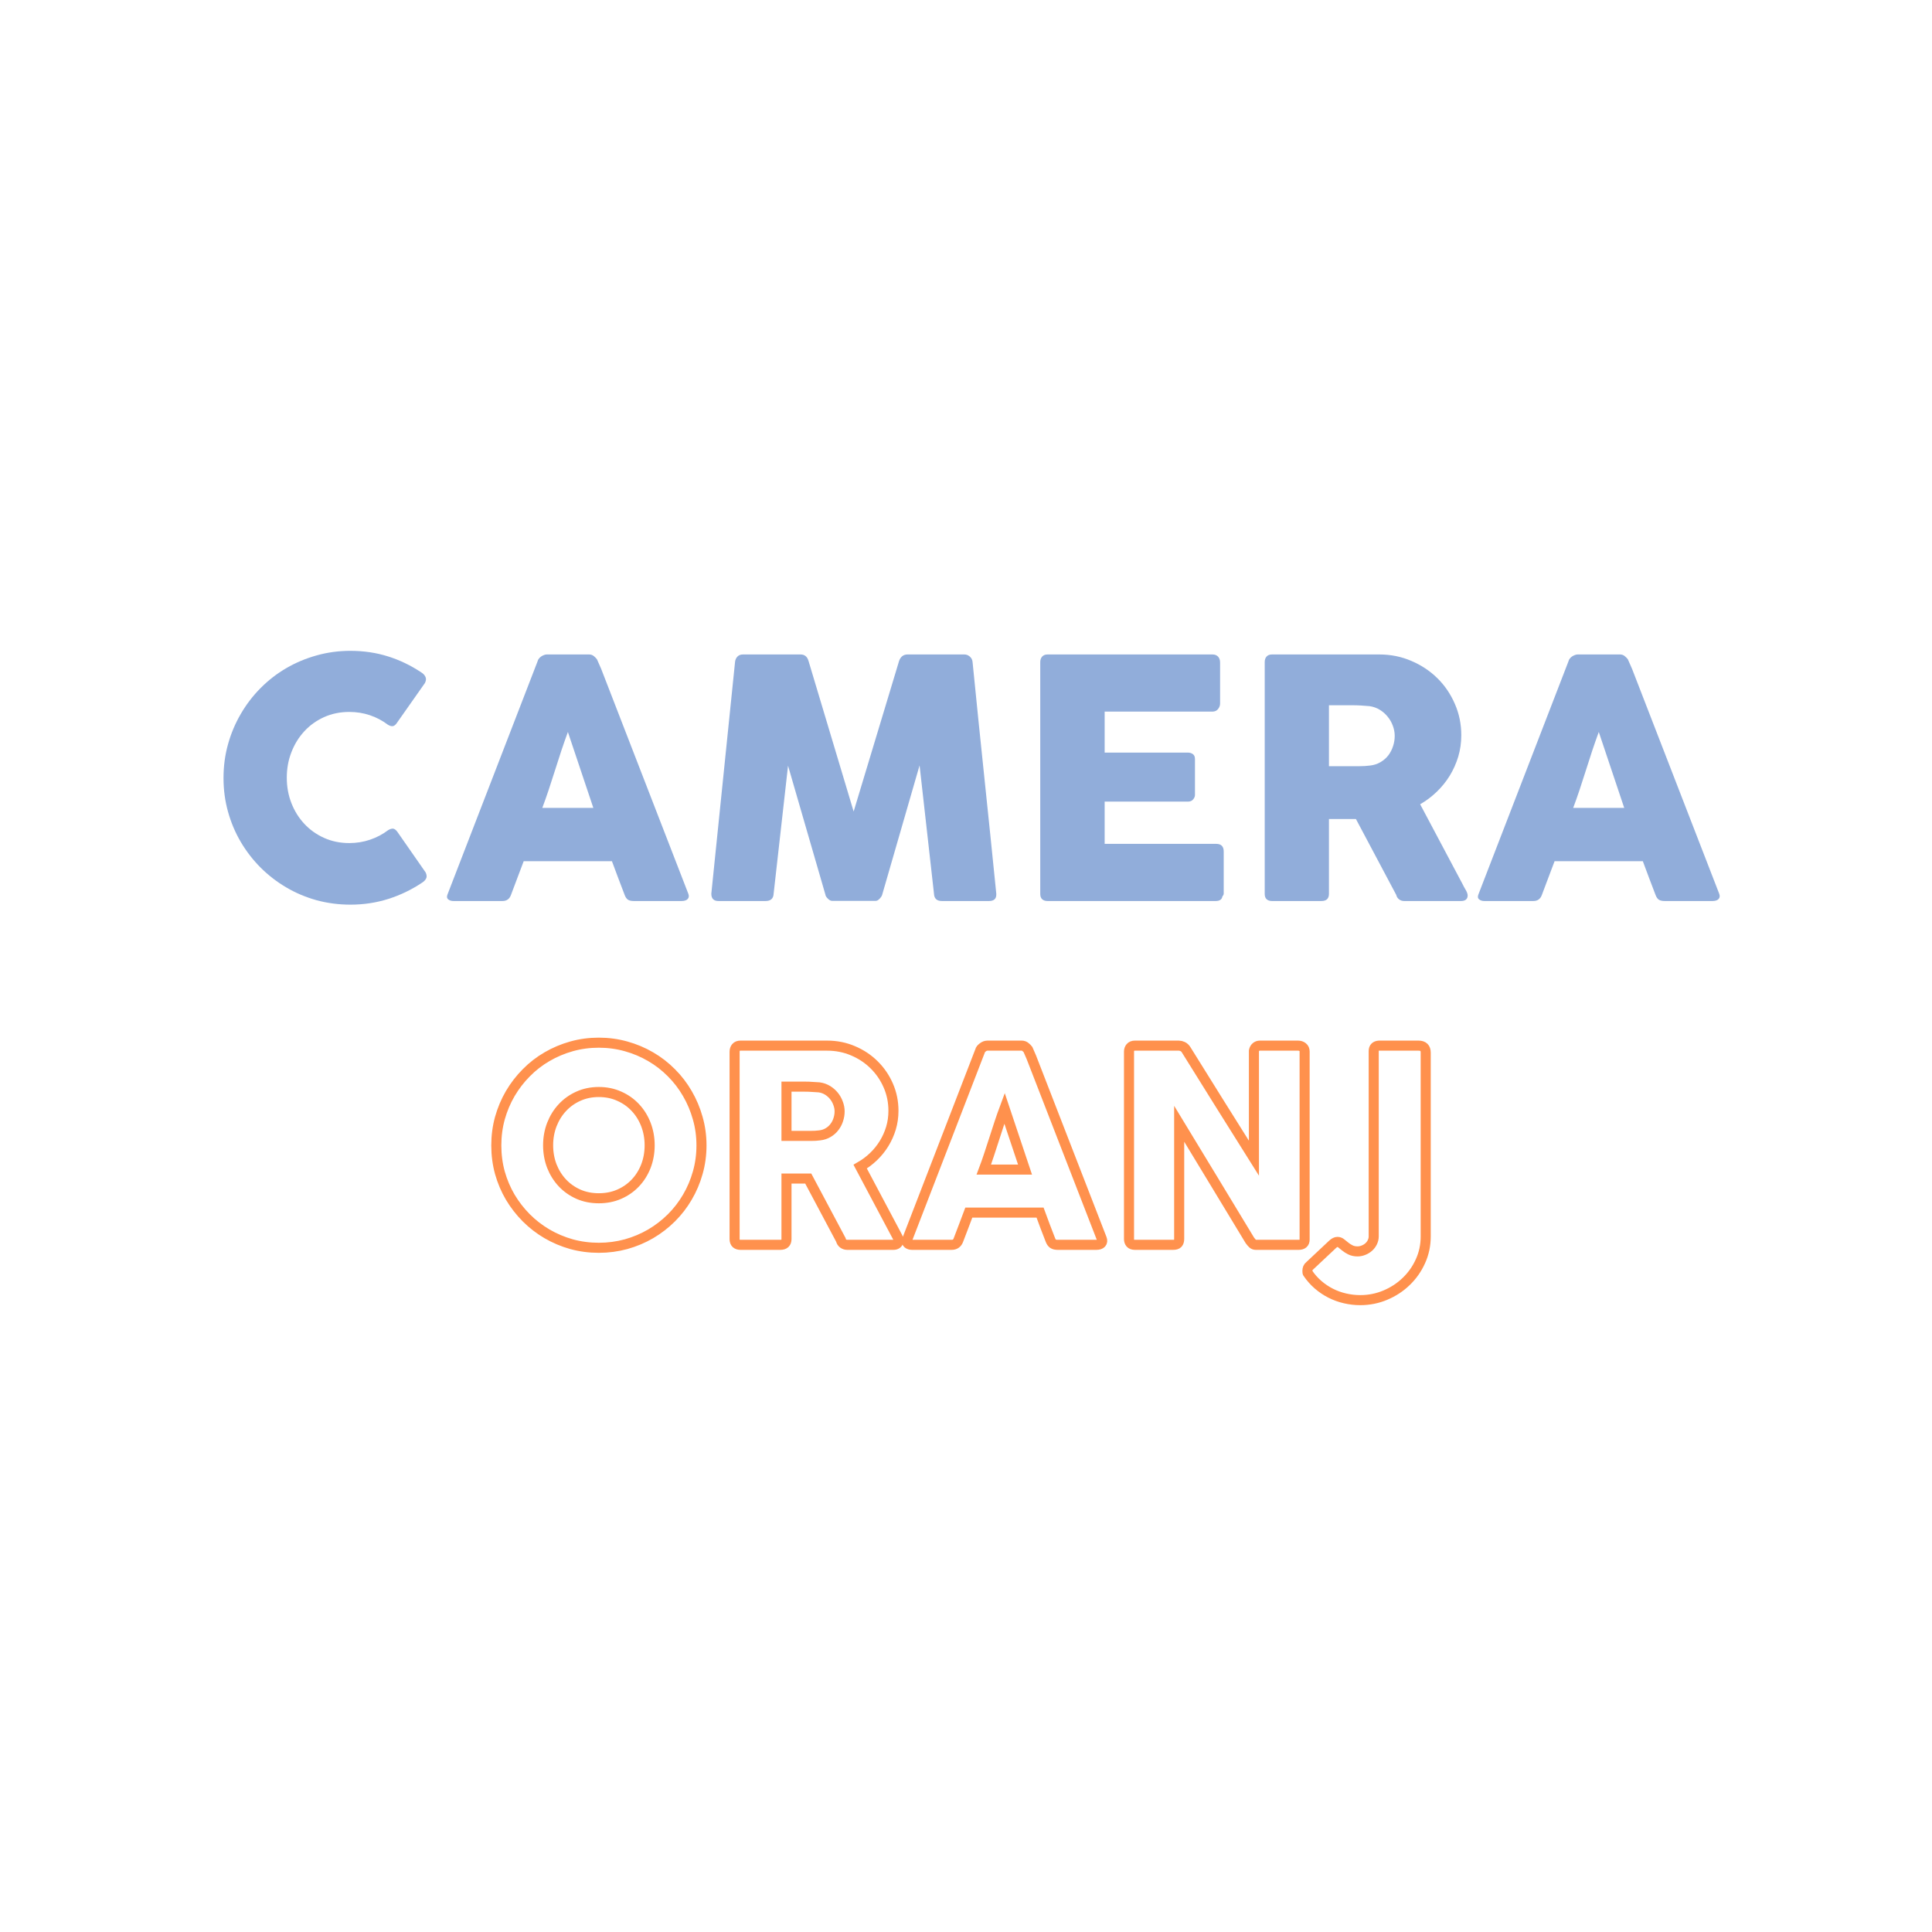 <svg xmlns="http://www.w3.org/2000/svg" xmlns:xlink="http://www.w3.org/1999/xlink" width="500" zoomAndPan="magnify" viewBox="0 0 375 375" height="500" preserveAspectRatio="xMidYMid meet" version="1.0"><defs><g/></defs><g fill="#91adda" fill-opacity="1"><g transform="translate(40.071, 174.889)"><g><path d="M 41.703 -44.375 C 42.066 -44.156 42.332 -43.875 42.5 -43.531 C 42.676 -43.188 42.645 -42.781 42.406 -42.312 L 36.969 -34.578 C 36.727 -34.211 36.473 -34.004 36.203 -33.953 C 35.93 -33.898 35.602 -33.988 35.219 -34.219 C 34.164 -35.02 33.004 -35.633 31.734 -36.062 C 30.473 -36.488 29.133 -36.703 27.719 -36.703 C 25.957 -36.703 24.332 -36.367 22.844 -35.703 C 21.363 -35.035 20.086 -34.125 19.016 -32.969 C 17.941 -31.812 17.102 -30.457 16.5 -28.906 C 15.895 -27.363 15.594 -25.707 15.594 -23.938 C 15.594 -22.176 15.895 -20.523 16.5 -18.984 C 17.102 -17.453 17.941 -16.113 19.016 -14.969 C 20.086 -13.82 21.363 -12.914 22.844 -12.25 C 24.332 -11.582 25.957 -11.25 27.719 -11.25 C 29.133 -11.25 30.484 -11.469 31.766 -11.906 C 33.055 -12.344 34.227 -12.961 35.281 -13.766 C 35.676 -13.992 36 -14.086 36.25 -14.047 C 36.508 -14.004 36.77 -13.812 37.031 -13.469 L 42.547 -5.547 C 42.773 -5.066 42.801 -4.664 42.625 -4.344 C 42.457 -4.031 42.191 -3.766 41.828 -3.547 C 39.805 -2.191 37.629 -1.145 35.297 -0.406 C 32.973 0.332 30.52 0.703 27.938 0.703 C 25.664 0.703 23.477 0.414 21.375 -0.156 C 19.281 -0.738 17.32 -1.566 15.5 -2.641 C 13.676 -3.711 12.016 -4.992 10.516 -6.484 C 9.023 -7.984 7.742 -9.641 6.672 -11.453 C 5.598 -13.273 4.77 -15.234 4.188 -17.328 C 3.602 -19.422 3.312 -21.602 3.312 -23.875 C 3.312 -26.156 3.602 -28.344 4.188 -30.438 C 4.77 -32.531 5.598 -34.492 6.672 -36.328 C 7.742 -38.172 9.023 -39.844 10.516 -41.344 C 12.016 -42.852 13.676 -44.141 15.5 -45.203 C 17.32 -46.266 19.281 -47.086 21.375 -47.672 C 23.477 -48.266 25.664 -48.562 27.938 -48.562 C 30.52 -48.562 32.953 -48.203 35.234 -47.484 C 37.523 -46.766 39.68 -45.727 41.703 -44.375 Z M 41.703 -44.375 "/></g></g></g><g fill="#91adda" fill-opacity="1"><g transform="translate(85.478, 174.889)"><g><path d="M 18.891 -46.594 C 18.91 -46.727 18.977 -46.867 19.094 -47.016 C 19.207 -47.172 19.348 -47.312 19.516 -47.438 C 19.691 -47.562 19.879 -47.66 20.078 -47.734 C 20.273 -47.816 20.457 -47.859 20.625 -47.859 L 28.875 -47.859 C 29.238 -47.859 29.551 -47.742 29.812 -47.516 C 30.07 -47.297 30.266 -47.098 30.391 -46.922 L 31.203 -45.078 L 48.109 -1.453 C 48.285 -1.023 48.254 -0.676 48.016 -0.406 C 47.773 -0.133 47.367 0 46.797 0 L 37.547 0 C 37.047 0 36.66 -0.086 36.391 -0.266 C 36.129 -0.453 35.922 -0.758 35.766 -1.188 C 35.336 -2.289 34.922 -3.383 34.516 -4.469 C 34.109 -5.551 33.703 -6.641 33.297 -7.734 L 16.172 -7.734 C 15.766 -6.641 15.352 -5.551 14.938 -4.469 C 14.52 -3.383 14.109 -2.289 13.703 -1.188 C 13.422 -0.395 12.867 0 12.047 0 L 2.547 0 C 2.141 0 1.801 -0.102 1.531 -0.312 C 1.258 -0.531 1.211 -0.859 1.391 -1.297 Z M 24.75 -32.812 C 24.344 -31.707 23.926 -30.52 23.5 -29.25 C 23.082 -27.988 22.672 -26.711 22.266 -25.422 C 21.859 -24.141 21.445 -22.867 21.031 -21.609 C 20.613 -20.348 20.195 -19.172 19.781 -18.078 L 29.688 -18.078 Z M 24.75 -32.812 "/></g></g></g><g fill="#91adda" fill-opacity="1"><g transform="translate(134.817, 174.889)"><g><path d="M 7.859 -46.438 C 7.898 -46.82 8.051 -47.156 8.312 -47.438 C 8.57 -47.719 8.938 -47.859 9.406 -47.859 L 20.562 -47.859 C 21.352 -47.859 21.867 -47.445 22.109 -46.625 L 30.875 -17.375 L 39.703 -46.625 C 40.004 -47.445 40.551 -47.859 41.344 -47.859 L 52.375 -47.859 C 52.758 -47.859 53.109 -47.723 53.422 -47.453 C 53.734 -47.18 53.91 -46.844 53.953 -46.438 C 54.703 -38.875 55.469 -31.367 56.25 -23.922 C 57.031 -16.484 57.801 -8.984 58.562 -1.422 L 58.562 -1.25 C 58.562 -0.414 58.086 0 57.141 0 L 48.016 0 C 47.023 0 46.508 -0.473 46.469 -1.422 L 43.672 -26.328 L 36.422 -1.25 C 36.379 -1.039 36.223 -0.785 35.953 -0.484 C 35.68 -0.18 35.414 -0.031 35.156 -0.031 L 26.688 -0.031 C 26.426 -0.031 26.148 -0.176 25.859 -0.469 C 25.566 -0.758 25.41 -1.02 25.391 -1.25 L 18.141 -26.266 L 15.344 -1.422 C 15.301 -0.473 14.773 0 13.766 0 L 4.641 0 C 3.711 0 3.25 -0.473 3.25 -1.422 Z M 7.859 -46.438 "/></g></g></g><g fill="#91adda" fill-opacity="1"><g transform="translate(196.724, 174.889)"><g><path d="M 5.188 -46.375 C 5.188 -46.82 5.312 -47.18 5.562 -47.453 C 5.812 -47.723 6.16 -47.859 6.609 -47.859 L 38.609 -47.859 C 39.078 -47.859 39.441 -47.719 39.703 -47.438 C 39.961 -47.156 40.094 -46.781 40.094 -46.312 L 40.094 -38.312 C 40.094 -37.945 39.961 -37.598 39.703 -37.266 C 39.441 -36.93 39.066 -36.766 38.578 -36.766 L 17.688 -36.766 L 17.688 -28.812 L 33.812 -28.812 C 34.219 -28.812 34.551 -28.711 34.812 -28.516 C 35.082 -28.328 35.219 -28.004 35.219 -27.547 L 35.219 -20.594 C 35.219 -20.289 35.098 -20 34.859 -19.719 C 34.629 -19.438 34.289 -19.297 33.844 -19.297 L 17.688 -19.297 L 17.688 -11.094 L 39.344 -11.094 C 40.312 -11.094 40.797 -10.598 40.797 -9.609 L 40.797 -1.484 C 40.797 -1.266 40.711 -1.07 40.547 -0.906 C 40.453 -0.301 40.008 0 39.219 0 L 6.609 0 C 6.18 0 5.836 -0.109 5.578 -0.328 C 5.316 -0.555 5.188 -0.91 5.188 -1.391 Z M 5.188 -46.375 "/></g></g></g><g fill="#91adda" fill-opacity="1"><g transform="translate(240.23, 174.889)"><g><path d="M 5.25 -46.375 C 5.25 -46.82 5.367 -47.18 5.609 -47.453 C 5.848 -47.723 6.203 -47.859 6.672 -47.859 L 27.484 -47.859 C 29.703 -47.859 31.773 -47.441 33.703 -46.609 C 35.641 -45.785 37.328 -44.664 38.766 -43.25 C 40.203 -41.832 41.332 -40.172 42.156 -38.266 C 42.988 -36.367 43.406 -34.344 43.406 -32.188 C 43.406 -30.727 43.207 -29.336 42.812 -28.016 C 42.414 -26.703 41.863 -25.469 41.156 -24.312 C 40.445 -23.164 39.602 -22.125 38.625 -21.188 C 37.645 -20.25 36.578 -19.445 35.422 -18.781 L 43.703 -3.188 C 43.848 -2.883 44.039 -2.531 44.281 -2.125 C 44.52 -1.719 44.641 -1.363 44.641 -1.062 C 44.641 -0.719 44.523 -0.453 44.297 -0.266 C 44.066 -0.086 43.758 0 43.375 0 L 32.328 0 C 31.961 0 31.633 -0.102 31.344 -0.312 C 31.051 -0.531 30.863 -0.82 30.781 -1.188 L 22.953 -15.922 L 17.719 -15.922 L 17.719 -1.391 C 17.719 -0.461 17.227 0 16.25 0 L 6.672 0 C 6.242 0 5.898 -0.109 5.641 -0.328 C 5.379 -0.555 5.25 -0.91 5.25 -1.391 Z M 30.484 -32.062 C 30.484 -32.707 30.363 -33.352 30.125 -34 C 29.895 -34.645 29.562 -35.234 29.125 -35.766 C 28.695 -36.305 28.18 -36.758 27.578 -37.125 C 26.984 -37.488 26.32 -37.723 25.594 -37.828 C 24.988 -37.879 24.422 -37.922 23.891 -37.953 C 23.367 -37.984 22.797 -38 22.172 -38 L 17.719 -38 L 17.719 -26.172 L 23.656 -26.172 C 24.039 -26.172 24.383 -26.18 24.688 -26.203 C 24.988 -26.223 25.32 -26.254 25.688 -26.297 C 26.438 -26.379 27.113 -26.598 27.719 -26.953 C 28.32 -27.305 28.828 -27.742 29.234 -28.266 C 29.641 -28.797 29.945 -29.391 30.156 -30.047 C 30.375 -30.703 30.484 -31.375 30.484 -32.062 Z M 30.484 -32.062 "/></g></g></g><g fill="#91adda" fill-opacity="1"><g transform="translate(285.573, 174.889)"><g><path d="M 18.891 -46.594 C 18.91 -46.727 18.977 -46.867 19.094 -47.016 C 19.207 -47.172 19.348 -47.312 19.516 -47.438 C 19.691 -47.562 19.879 -47.66 20.078 -47.734 C 20.273 -47.816 20.457 -47.859 20.625 -47.859 L 28.875 -47.859 C 29.238 -47.859 29.551 -47.742 29.812 -47.516 C 30.07 -47.297 30.266 -47.098 30.391 -46.922 L 31.203 -45.078 L 48.109 -1.453 C 48.285 -1.023 48.254 -0.676 48.016 -0.406 C 47.773 -0.133 47.367 0 46.797 0 L 37.547 0 C 37.047 0 36.66 -0.086 36.391 -0.266 C 36.129 -0.453 35.922 -0.758 35.766 -1.188 C 35.336 -2.289 34.922 -3.383 34.516 -4.469 C 34.109 -5.551 33.703 -6.641 33.297 -7.734 L 16.172 -7.734 C 15.766 -6.641 15.352 -5.551 14.938 -4.469 C 14.52 -3.383 14.109 -2.289 13.703 -1.188 C 13.422 -0.395 12.867 0 12.047 0 L 2.547 0 C 2.141 0 1.801 -0.102 1.531 -0.312 C 1.258 -0.531 1.211 -0.859 1.391 -1.297 Z M 24.75 -32.812 C 24.344 -31.707 23.926 -30.52 23.5 -29.25 C 23.082 -27.988 22.672 -26.711 22.266 -25.422 C 21.859 -24.141 21.445 -22.867 21.031 -21.609 C 20.613 -20.348 20.195 -19.172 19.781 -18.078 L 29.688 -18.078 Z M 24.75 -32.812 "/></g></g></g><path stroke-linecap="butt" transform="matrix(0.75, 0, 0, 0.75, 33.391, 189.873)" fill="none" stroke-linejoin="miter" d="M 97.332 43.232 C 97.332 45.154 97.655 46.951 98.296 48.623 C 98.952 50.284 99.864 51.738 101.025 52.977 C 102.192 54.211 103.572 55.185 105.166 55.894 C 106.77 56.597 108.53 56.946 110.452 56.946 C 112.374 56.946 114.14 56.597 115.744 55.894 C 117.358 55.185 118.749 54.211 119.916 52.977 C 121.087 51.738 121.999 50.284 122.645 48.623 C 123.285 46.951 123.608 45.154 123.608 43.232 C 123.608 41.331 123.285 39.545 122.645 37.873 C 121.999 36.191 121.087 34.727 119.916 33.482 C 118.749 32.227 117.358 31.248 115.744 30.534 C 114.14 29.81 112.374 29.446 110.452 29.446 C 108.53 29.446 106.77 29.81 105.166 30.534 C 103.572 31.248 102.192 32.227 101.025 33.482 C 99.864 34.727 98.952 36.191 98.296 37.873 C 97.655 39.545 97.332 41.331 97.332 43.232 Z M 83.921 43.264 C 83.921 40.81 84.233 38.461 84.853 36.211 C 85.489 33.951 86.379 31.831 87.53 29.857 C 88.697 27.878 90.082 26.081 91.686 24.467 C 93.291 22.836 95.077 21.451 97.046 20.31 C 99.02 19.159 101.134 18.264 103.384 17.633 C 105.645 16.998 107.999 16.68 110.452 16.68 C 112.884 16.68 115.233 16.998 117.504 17.633 C 119.775 18.264 121.895 19.159 123.864 20.31 C 125.832 21.451 127.619 22.836 129.239 24.467 C 130.853 26.081 132.233 27.878 133.374 29.857 C 134.525 31.831 135.421 33.951 136.051 36.211 C 136.697 38.461 137.02 40.81 137.02 43.264 C 137.02 45.727 136.697 48.092 136.051 50.352 C 135.421 52.602 134.525 54.701 133.374 56.659 C 132.233 58.613 130.853 60.399 129.239 62.014 C 127.619 63.618 125.832 64.998 123.864 66.154 C 121.895 67.305 119.775 68.196 117.504 68.831 C 115.233 69.451 112.884 69.764 110.452 69.764 C 107.999 69.764 105.645 69.451 103.384 68.831 C 101.134 68.196 99.02 67.305 97.046 66.154 C 95.077 64.998 93.291 63.618 91.686 62.014 C 90.082 60.399 88.697 58.613 87.53 56.659 C 86.379 54.701 85.489 52.602 84.853 50.352 C 84.233 48.092 83.921 45.727 83.921 43.264 Z M 145.593 19.04 C 145.593 18.555 145.718 18.17 145.968 17.889 C 146.223 17.592 146.608 17.446 147.119 17.446 L 169.546 17.446 C 171.931 17.446 174.166 17.894 176.244 18.784 C 178.332 19.665 180.155 20.878 181.702 22.415 C 183.249 23.941 184.473 25.722 185.364 27.769 C 186.259 29.816 186.702 31.998 186.702 34.316 C 186.702 35.883 186.489 37.383 186.061 38.805 C 185.629 40.232 185.03 41.566 184.265 42.805 C 183.504 44.04 182.593 45.165 181.535 46.18 C 180.483 47.185 179.332 48.045 178.093 48.758 L 187.009 65.56 C 187.166 65.889 187.369 66.269 187.619 66.711 C 187.879 67.154 188.009 67.529 188.009 67.847 C 188.009 68.222 187.884 68.508 187.634 68.711 C 187.4 68.904 187.077 68.998 186.671 68.998 L 174.754 68.998 C 174.358 68.998 173.999 68.889 173.681 68.659 C 173.379 68.425 173.181 68.107 173.093 67.711 L 164.65 51.842 L 159.02 51.842 L 159.02 67.508 C 159.02 68.503 158.489 68.998 157.426 68.998 L 147.119 68.998 C 146.655 68.998 146.28 68.883 145.999 68.644 C 145.728 68.394 145.593 68.019 145.593 67.508 Z M 172.77 34.451 C 172.77 33.758 172.64 33.071 172.379 32.383 C 172.129 31.68 171.775 31.04 171.311 30.467 C 170.848 29.889 170.291 29.404 169.65 29.008 C 169.004 28.613 168.285 28.357 167.494 28.243 C 166.853 28.201 166.239 28.159 165.666 28.128 C 165.098 28.081 164.483 28.06 163.817 28.06 L 159.02 28.06 L 159.02 40.805 L 165.41 40.805 C 165.827 40.805 166.197 40.795 166.515 40.774 C 166.843 40.748 167.202 40.717 167.598 40.67 C 168.41 40.581 169.14 40.342 169.785 39.961 C 170.442 39.576 170.983 39.102 171.41 38.534 C 171.853 37.972 172.186 37.336 172.41 36.639 C 172.65 35.925 172.77 35.196 172.77 34.451 Z M 209.124 18.8 C 209.145 18.654 209.218 18.503 209.343 18.342 C 209.478 18.185 209.64 18.04 209.817 17.904 C 209.999 17.758 210.192 17.644 210.395 17.566 C 210.608 17.488 210.811 17.446 211.004 17.446 L 219.89 17.446 C 220.285 17.446 220.619 17.571 220.89 17.821 C 221.171 18.055 221.379 18.264 221.515 18.446 L 222.379 20.43 L 240.624 67.441 C 240.801 67.904 240.765 68.284 240.504 68.576 C 240.254 68.857 239.822 68.998 239.197 68.998 L 229.228 68.998 C 228.697 68.998 228.285 68.904 227.994 68.711 C 227.707 68.508 227.483 68.175 227.311 67.711 C 226.848 66.534 226.4 65.368 225.957 64.201 C 225.53 63.029 225.093 61.847 224.65 60.659 L 206.207 60.659 C 205.765 61.847 205.322 63.029 204.869 64.201 C 204.416 65.368 203.968 66.534 203.53 67.711 C 203.233 68.571 202.645 68.998 201.765 68.998 L 191.525 68.998 C 191.082 68.998 190.718 68.889 190.426 68.659 C 190.14 68.425 190.093 68.071 190.27 67.607 Z M 215.447 33.654 C 215.004 34.842 214.561 36.118 214.108 37.482 C 213.655 38.842 213.207 40.211 212.77 41.602 C 212.327 42.993 211.879 44.368 211.426 45.722 C 210.978 47.081 210.53 48.347 210.087 49.519 L 220.754 49.519 Z M 247.666 18.972 C 247.666 18.555 247.791 18.196 248.035 17.904 C 248.296 17.597 248.681 17.446 249.192 17.446 L 260.546 17.446 C 260.864 17.446 261.197 17.524 261.546 17.685 C 261.9 17.842 262.197 18.118 262.447 18.514 C 265.384 23.258 268.301 27.941 271.197 32.55 C 274.087 37.149 277.02 41.826 279.994 46.571 L 279.994 18.769 C 280.082 18.352 280.265 18.029 280.535 17.8 C 280.817 17.566 281.145 17.446 281.52 17.446 L 291.405 17.446 C 291.89 17.446 292.296 17.581 292.624 17.852 C 292.952 18.113 293.114 18.488 293.114 18.972 L 293.114 67.644 C 293.114 68.107 292.973 68.451 292.692 68.68 C 292.421 68.894 292.041 68.998 291.556 68.998 L 280.468 68.998 C 280.176 68.998 279.91 68.899 279.671 68.696 C 279.447 68.482 279.202 68.196 278.942 67.847 C 275.869 62.764 272.822 57.732 269.806 52.758 C 266.796 47.774 263.749 42.738 260.65 37.654 L 260.65 67.472 C 260.65 67.982 260.53 68.368 260.296 68.628 C 260.067 68.878 259.655 68.998 259.056 68.998 L 249.192 68.998 C 248.66 68.998 248.27 68.857 248.02 68.576 C 247.78 68.284 247.666 67.925 247.666 67.508 Z M 310.994 18.836 C 310.994 17.977 311.447 17.514 312.348 17.446 L 322.587 17.446 C 323.832 17.446 324.452 18.045 324.452 19.243 L 324.452 66.816 C 324.452 69.107 323.994 71.253 323.082 73.253 C 322.176 75.253 320.947 77.003 319.384 78.493 C 317.837 79.988 316.041 81.159 313.994 82.019 C 311.947 82.878 309.791 83.31 307.52 83.31 C 306.171 83.31 304.848 83.154 303.551 82.852 C 302.265 82.555 301.03 82.113 299.853 81.514 C 298.692 80.925 297.603 80.196 296.598 79.326 C 295.593 78.456 294.707 77.456 293.936 76.326 C 293.869 76.3 293.837 76.113 293.837 75.764 C 293.837 75.165 294.025 74.732 294.395 74.461 L 300.431 68.795 C 300.624 68.628 300.822 68.493 301.025 68.389 C 301.228 68.29 301.426 68.238 301.619 68.238 C 301.968 68.238 302.296 68.368 302.603 68.628 C 302.916 68.878 303.265 69.154 303.634 69.456 C 304.02 69.774 304.468 70.055 304.973 70.305 C 305.494 70.566 306.108 70.696 306.822 70.696 C 307.353 70.696 307.874 70.586 308.384 70.373 C 308.89 70.17 309.337 69.894 309.723 69.545 C 310.108 69.201 310.41 68.795 310.64 68.321 C 310.874 67.847 310.994 67.342 310.994 66.816 Z M 310.994 18.836 " stroke="#ff914d" stroke-width="2.604" stroke-opacity="1" stroke-miterlimit="4"/></svg>